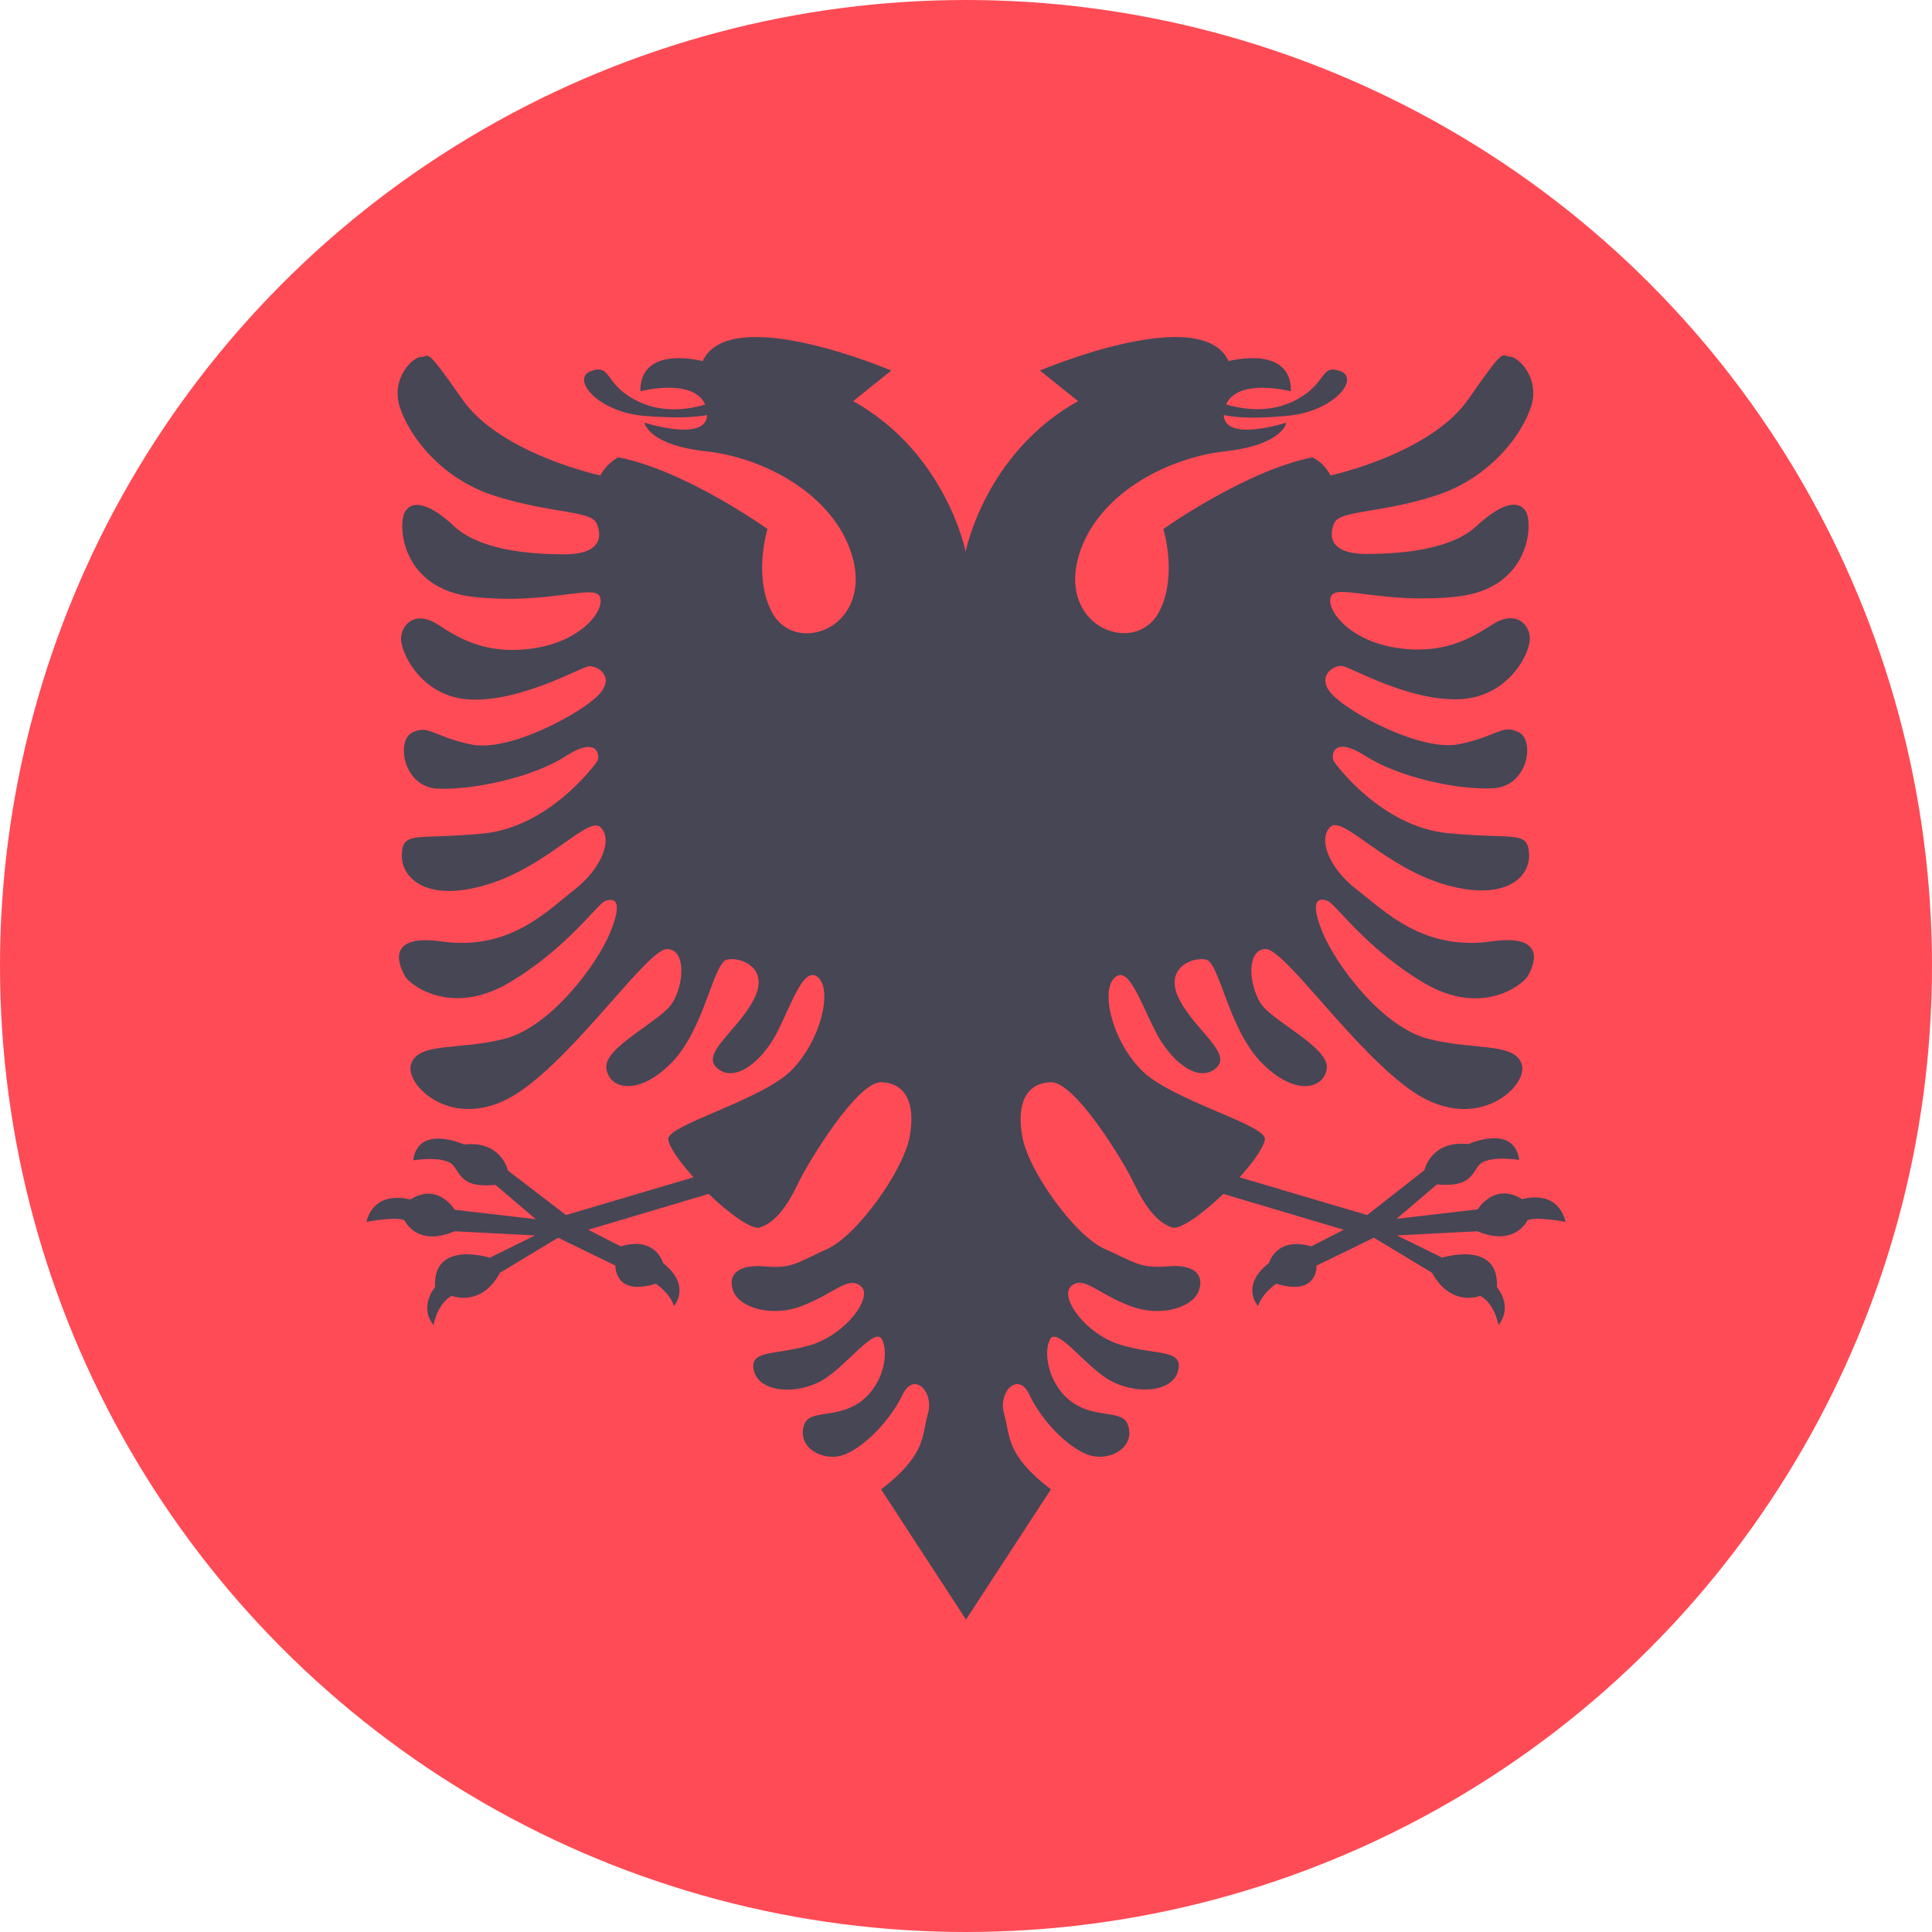 <?xml version="1.0" encoding="utf-8"?>
<!-- Generator: Adobe Illustrator 22.0.0, SVG Export Plug-In . SVG Version: 6.00 Build 0)  -->
<svg version="1.1" id="Layer_1" xmlns="http://www.w3.org/2000/svg" xmlns:xlink="http://www.w3.org/1999/xlink" x="0px" y="0px"
	 viewBox="0 0 512 512" style="enable-background:new 0 0 512 512;" xml:space="preserve">
<style type="text/css">
	.st0{fill:#FF4B55;}
	.st1{fill:#464655;}
</style>
<circle class="st0" cx="256" cy="256" r="256"/>
<path class="st1" d="M403.4,317.8c-7.4-4.6-11.8,2.7-11.8,2.7l-21.5,2.5l10.7-9.1c7.8,0.6,8.8-1.7,10.9-4.8
	c2.1-3.2,10.9-1.7,10.9-1.7c-1.3-9.7-13.5-4.2-13.5-4.2c-9.9-1.1-11.6,6.9-11.6,6.9L362.3,322l-33.8-10c3.5-3.9,6.3-7.7,6.7-10
	c0.7-3.9-25-10.4-32.8-18.5c-7.9-8.1-10.7-21.1-7-24.4c3.6-3.4,6.7,6.2,10.7,14c3.9,7.9,11.2,14,16,10.1c4.8-3.9-5.1-9.8-9.5-18.2
	s3.4-11.5,7-10.7c3.6,0.8,5.9,18.2,14.6,27.2c8.7,9,16.6,7.3,17.4,1.7c0.8-5.6-14.4-12.5-17.5-17.3c-3.1-4.8-3.9-14.1,1.2-14.4
	c5.1-0.3,23.6,27.3,39.3,37.9c17.1,11.5,30.9-2,28.6-7.6c-2.2-5.6-12.6-3.4-24.7-6.5c-12.1-3.1-24.4-19.4-28.1-28.4
	c-3.6-9-0.6-9,1.5-8.1c2.1,0.8,10.1,12.6,25.5,21.7c15.4,9.1,26.1,0.4,27.4-1.7c1.3-2.1,6.1-11.6-9.7-9.3
	c-18,2.5-28.2-8.1-35.6-13.8c-7.4-5.7-10.3-13.5-6.9-16.6s14.5,11.1,31.3,15.6c15.5,4.1,21.8-2.5,21.3-8.6c-0.4-6.1-4-3.6-21.5-5.3
	s-29.7-18.1-30.3-19.2c-0.6-1.1-0.4-6.9,8.4-1.3c8.8,5.7,24.6,9.1,33.9,8.6s11.2-12.8,6.7-14.9c-4.4-2.1-5.5,1.1-15.6,3.2
	c-10.1,2.1-29.1-8.2-33.7-13.1c-4.6-4.8,0.4-8,2.7-7.6s17.5,9.3,30.9,8.8s19.2-12.8,18.7-16.6c-0.4-3.8-4.2-6.9-9.9-3.2
	s-13.3,8.2-25.9,6.1c-12.6-2.1-18.5-10.5-16.8-13.7s13.9,2.3,33.3,0.2s20.2-19.2,18.3-22.5s-6.5-2.3-13.1,3.8
	c-6.5,6.1-19.2,7.4-29.1,7.4s-10.1-4.8-8.6-8.2c1.5-3.4,12-2.5,26.7-7.2s23.2-16.4,25.5-23.8s-3.4-13.1-5.7-13.1
	c-2.3,0-0.8-3.4-10.9,11.2S352.6,126,352.6,126c-1.9-3.6-4.8-4.8-4.8-4.8c-17.9,3.6-39.5,19-39.5,19s3.8,12.2-1,21.7
	c-6.1,12.2-27.1,4.6-21.4-14.7c4.8-16.1,23.1-25.8,38.7-27.6c15.5-1.7,16.3-7.6,16.3-7.6s-16.3,5.3-16.6-2c3.4,0.7,8.3,1,16.8,0.2
	c12.5-1.1,19.5-10,14-11.9c-5.5-1.9-3.2,3.8-12.7,8.2c-6.8,3.2-13.9,1.7-17.5,0.7c3.3-7.2,17.2-3.5,17.2-3.5c0.2-12.5-16.5-8-16.5-8
	c-7.3-15.7-50,2.5-50,2.5l10.1,8.1c-24.7,13.8-29.8,39.9-29.8,39.9s-5.1-26.1-29.8-39.9l10.1-8.1c0,0-42.7-18.2-50-2.5
	c0,0-16.6-4.5-16.5,8c0,0,13.9-3.7,17.2,3.5c-3.6,1.1-10.7,2.5-17.5-0.7c-9.5-4.4-7.1-10.1-12.7-8.2c-5.5,1.9,1.4,10.8,13.9,11.9
	c8.4,0.7,13.4,0.4,16.8-0.2c-0.3,7.3-16.6,2-16.6,2s0.8,5.9,16.3,7.6c15.5,1.7,33.9,11.5,38.7,27.6c5.7,19.3-15.3,27-21.4,14.7
	c-4.8-9.5-1-21.7-1-21.7s-21.6-15.5-39.5-19c0,0-2.9,1.3-4.8,4.8c0,0-26.5-5.7-36.6-20.2s-8.6-11.2-10.9-11.2s-8,5.7-5.7,13.1
	s10.7,19.2,25.5,23.8c14.7,4.6,25.3,3.8,26.7,7.2c1.5,3.4,1.3,8.2-8.6,8.2s-22.5-1.3-29.1-7.4c-6.5-6.1-11.2-7.2-13.1-3.8
	c-1.9,3.4-1.1,20.4,18.3,22.5c19.4,2.1,31.6-3.4,33.3-0.2c1.7,3.2-4.2,11.6-16.8,13.7c-12.6,2.1-20.2-2.3-25.9-6.1
	c-5.7-3.8-9.5-0.6-9.9,3.2c-0.4,3.8,5.3,16.2,18.7,16.6s28.6-8.4,30.9-8.8s7.4,2.7,2.7,7.6c-4.6,4.8-23.6,15.2-33.7,13.1
	c-10.1-2.1-11.2-5.3-15.6-3.2c-4.4,2.1-2.5,14.5,6.7,14.9s25.1-2.9,33.9-8.6c8.8-5.7,9.1,0.2,8.4,1.3s-12.8,17.5-30.3,19.2
	s-21.1-0.8-21.5,5.3s5.9,12.8,21.3,8.6c16.8-4.5,27.9-18.7,31.3-15.6s0.4,10.9-6.9,16.6S135,252,117.1,249.5
	c-15.8-2.2-10.9,7.2-9.7,9.3s12,10.7,27.4,1.7c15.4-9.1,23.4-20.8,25.5-21.7c2.1-0.8,5.1-0.8,1.5,8.1s-16,25.3-28.1,28.4
	c-12.1,3.1-22.5,0.8-24.7,6.5c-2.2,5.6,11.5,19.1,28.6,7.6c15.7-10.6,34.2-38.2,39.3-37.9c5.1,0.3,4.3,9.6,1.2,14.4
	c-3.1,4.8-18.3,11.7-17.4,17.3c0.8,5.6,8.7,7.3,17.4-1.7s10.9-26.4,14.6-27.2c3.6-0.8,11.5,2.2,7,10.7s-14.3,14.3-9.5,18.2
	c4.8,3.9,12.1-2.2,16-10.1c3.9-7.9,7-17.4,10.7-14c3.6,3.4,0.8,16.3-7,24.4c-7.9,8.1-33.5,14.7-32.8,18.5c0.4,2.3,3.2,6.1,6.7,10
	l-33.8,10l-15.4-11.8c0,0-1.7-8-11.6-6.9c0,0-12.2-5.5-13.5,4.2c0,0,8.8-1.5,10.9,1.7s3.2,5.5,10.9,4.8l10.7,9.1l-21.5-2.5
	c0,0-4.4-7.4-11.8-2.7c0,0-9.3-2.9-11.6,5.9c0,0,8-1.5,10.1-0.4c0,0,3.2,7.2,13.3,2.9l21.3,1.1l-12,5.9c0,0-15.2-4.8-14.5,7.8
	c0,0-4.4,5.1-0.4,10.1c0,0,0.8-5.5,4.8-7.8c0,0,7.8,3.2,12.8-6.1l15.4-9.3l15.2,7.4c0,0-0.4,8.2,10.7,4.8c0,0,3.8,2.5,4.8,5.9
	c0,0,4.8-5.3-2.9-11.4c0,0-1.9-7.2-11.2-4.4l-8.6-4.4l31.9-9.5c5.5,5.3,11.5,9.6,13.6,8.9c4.1-1.4,7.3-5.7,10.1-11.7
	c2.9-6,15.7-26.9,22-26.8c6.3,0.2,9.2,5.2,7.6,14.3c-1.6,9-13.9,26.3-21.9,29.9s-9.3,5.3-16.6,4.6c-7.4-0.6-9.9,2.5-8.2,6.7
	s10,6.9,18.1,3.8c8.8-3.4,12.2-8,15.6-5.3s-3.6,12.6-13.1,15.6c-9.5,2.9-16.6,1.1-15.2,6.9c1.5,5.9,11.6,6.3,18.1,2.5
	c6.5-3.8,13.9-14.3,15.8-10.9c1.9,3.4,0.6,12-5.7,16.6c-6.3,4.6-13.5,1.9-14.9,6.1c-2.1,6.1,5.3,10.1,10.9,7.8s12.2-9.5,15.2-15.8
	s8.4-0.8,6.7,5.1c-1.7,5.9-0.3,10.7-12.4,20l22.5,34.5l22.5-34.5c-12.1-9.3-10.7-14.1-12.4-20c-1.7-5.9,3.8-11.4,6.7-5.1
	s9.5,13.5,15.2,15.8c5.7,2.3,13.1-1.7,10.9-7.8c-1.4-4.2-8.6-1.5-14.9-6.1c-6.3-4.6-7.6-13.3-5.7-16.6c1.9-3.4,9.3,7.2,15.8,10.9
	s16.6,3.4,18.1-2.5c1.5-5.9-5.7-4-15.2-6.9s-16.4-12.8-13.1-15.6s6.7,1.9,15.6,5.3c8.1,3.1,16.4,0.4,18.1-3.8
	c1.7-4.2-0.8-7.4-8.2-6.7c-7.4,0.6-8.6-1.1-16.6-4.6s-20.4-20.9-21.9-29.9c-1.6-9,1.3-14.1,7.6-14.3c6.3-0.2,19.2,20.8,22,26.8
	c2.9,6,6,10.3,10.1,11.7c2.1,0.7,8.1-3.6,13.6-8.9l31.9,9.5l-8.6,4.4c-9.3-2.7-11.2,4.4-11.2,4.4c-7.8,6.1-2.9,11.4-2.9,11.4
	c1.1-3.4,4.8-5.9,4.8-5.9c11.2,3.4,10.7-4.8,10.7-4.8l15.2-7.4l15.4,9.3c5.1,9.3,12.8,6.1,12.8,6.1c4,2.3,4.8,7.8,4.8,7.8
	c4-5.1-0.4-10.1-0.4-10.1c0.6-12.6-14.5-7.8-14.5-7.8l-12-5.9l21.3-1.1c10.1,4.2,13.3-2.9,13.3-2.9c2.1-1.1,10.1,0.4,10.1,0.4
	C412.6,314.8,403.4,317.8,403.4,317.8z"/>
</svg>
